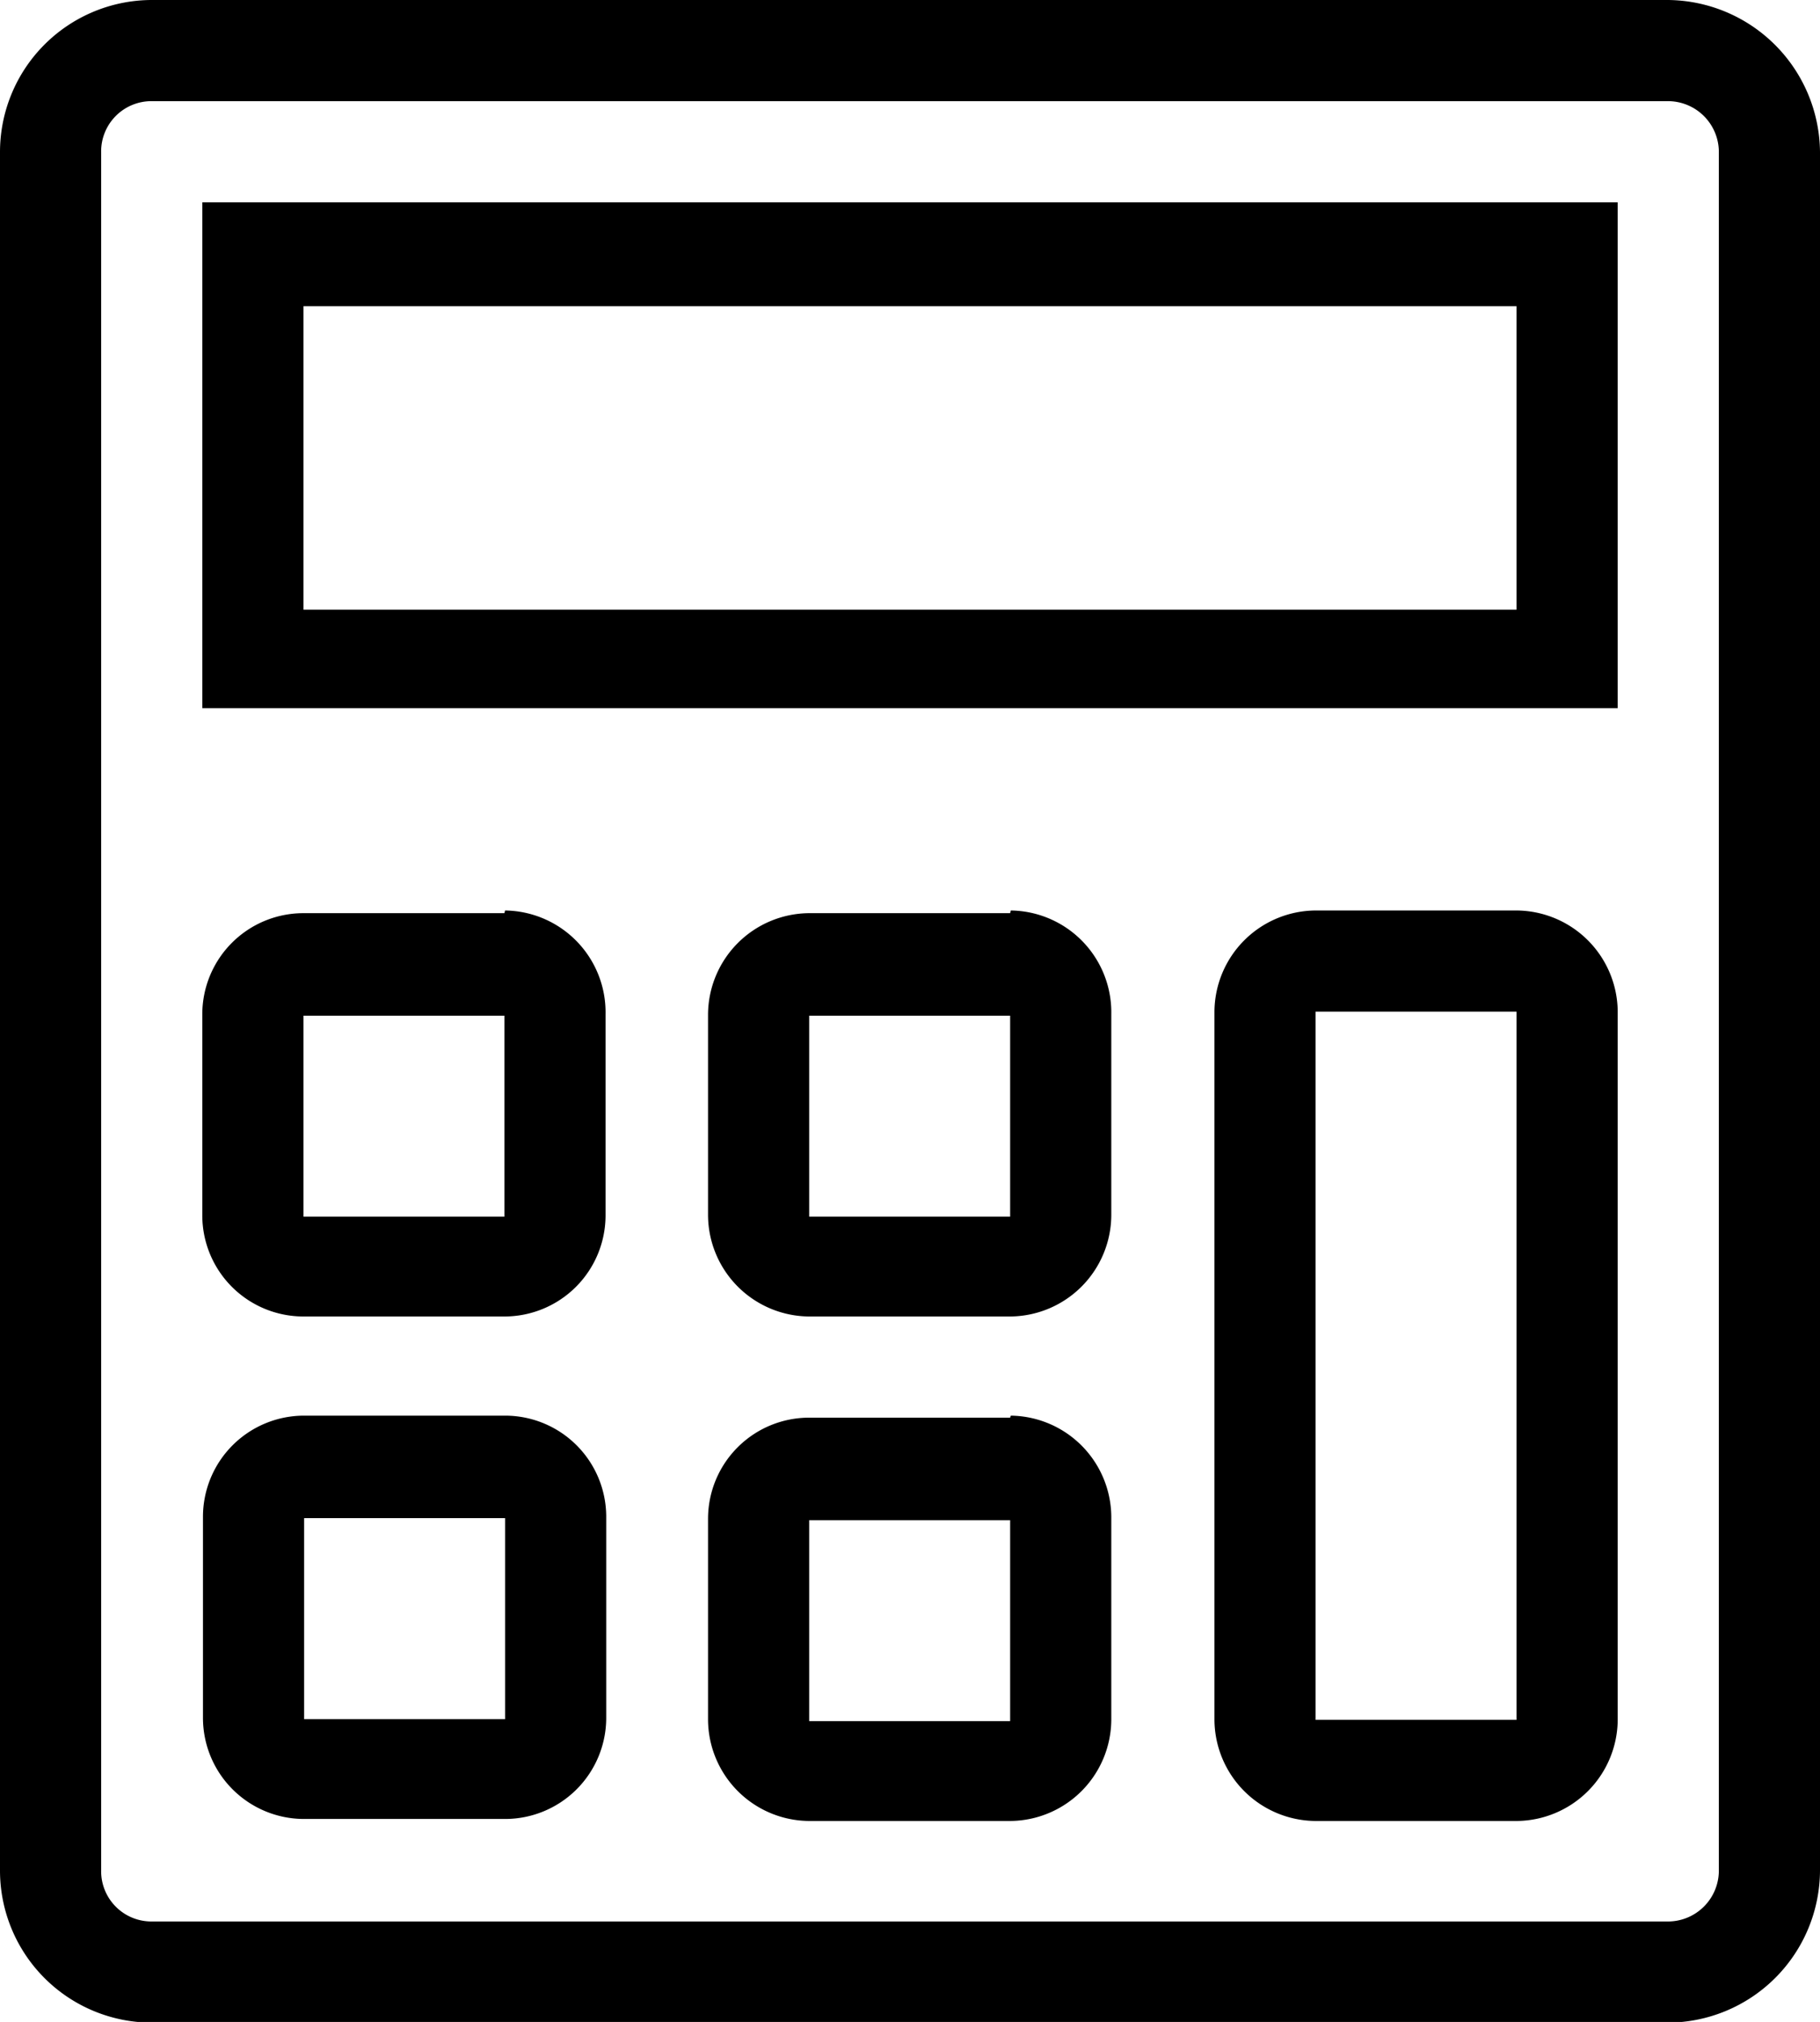 <svg id="Layer_1" data-name="Layer 1" xmlns="http://www.w3.org/2000/svg" viewBox="0 0 27.17 30.18"><path id="Path_73178" data-name="Path 73178" d="M30.51,4.67H7.87A2.27,2.27,0,0,0,5.61,6.94V32.59a2.27,2.27,0,0,0,2.26,2.27H30.51a2.28,2.28,0,0,0,2.27-2.27V6.94A2.29,2.29,0,0,0,30.51,4.67Zm.76,27.92a.76.76,0,0,1-.76.76H7.87a.75.75,0,0,1-.75-.76V6.94a.75.75,0,0,1,.75-.76H30.51a.76.76,0,0,1,.76.76h0ZM8.63,15.24H29.76V7.69H8.63Zm1.51-6H28.25v4.53H10.14Zm3,9.06h-3a1.51,1.51,0,0,0-1.51,1.51h0v3a1.51,1.51,0,0,0,1.51,1.51h3a1.51,1.51,0,0,0,1.51-1.51h0v-3A1.52,1.52,0,0,0,13.15,18.26Zm0,4.53h-3v-3h3Zm7.55-4.53h-3a1.52,1.52,0,0,0-1.51,1.51h0v3a1.52,1.52,0,0,0,1.51,1.51h3a1.52,1.52,0,0,0,1.51-1.51h0v-3A1.52,1.52,0,0,0,20.7,18.26Zm0,4.53h-3v-3h3Zm0,3h-3a1.51,1.51,0,0,0-1.51,1.51h0v3a1.52,1.52,0,0,0,1.51,1.51h3a1.52,1.52,0,0,0,1.51-1.51h0v-3A1.52,1.52,0,0,0,20.7,25.8h0Zm0,4.53h-3v-3h3ZM13.15,25.8h-3a1.51,1.51,0,0,0-1.51,1.51h0v3a1.51,1.51,0,0,0,1.51,1.51h3a1.51,1.51,0,0,0,1.51-1.51h0v-3a1.51,1.51,0,0,0-1.51-1.51Zm0,4.53h-3v-3h3Zm15.1-12.07h-3a1.52,1.52,0,0,0-1.51,1.51h0V30.34a1.52,1.52,0,0,0,1.51,1.51h3a1.52,1.52,0,0,0,1.51-1.51h0V19.77A1.52,1.52,0,0,0,28.25,18.26Zm0,12.08h-3V19.77h3Z" transform="translate(-5.61 -4.67)"/></svg>